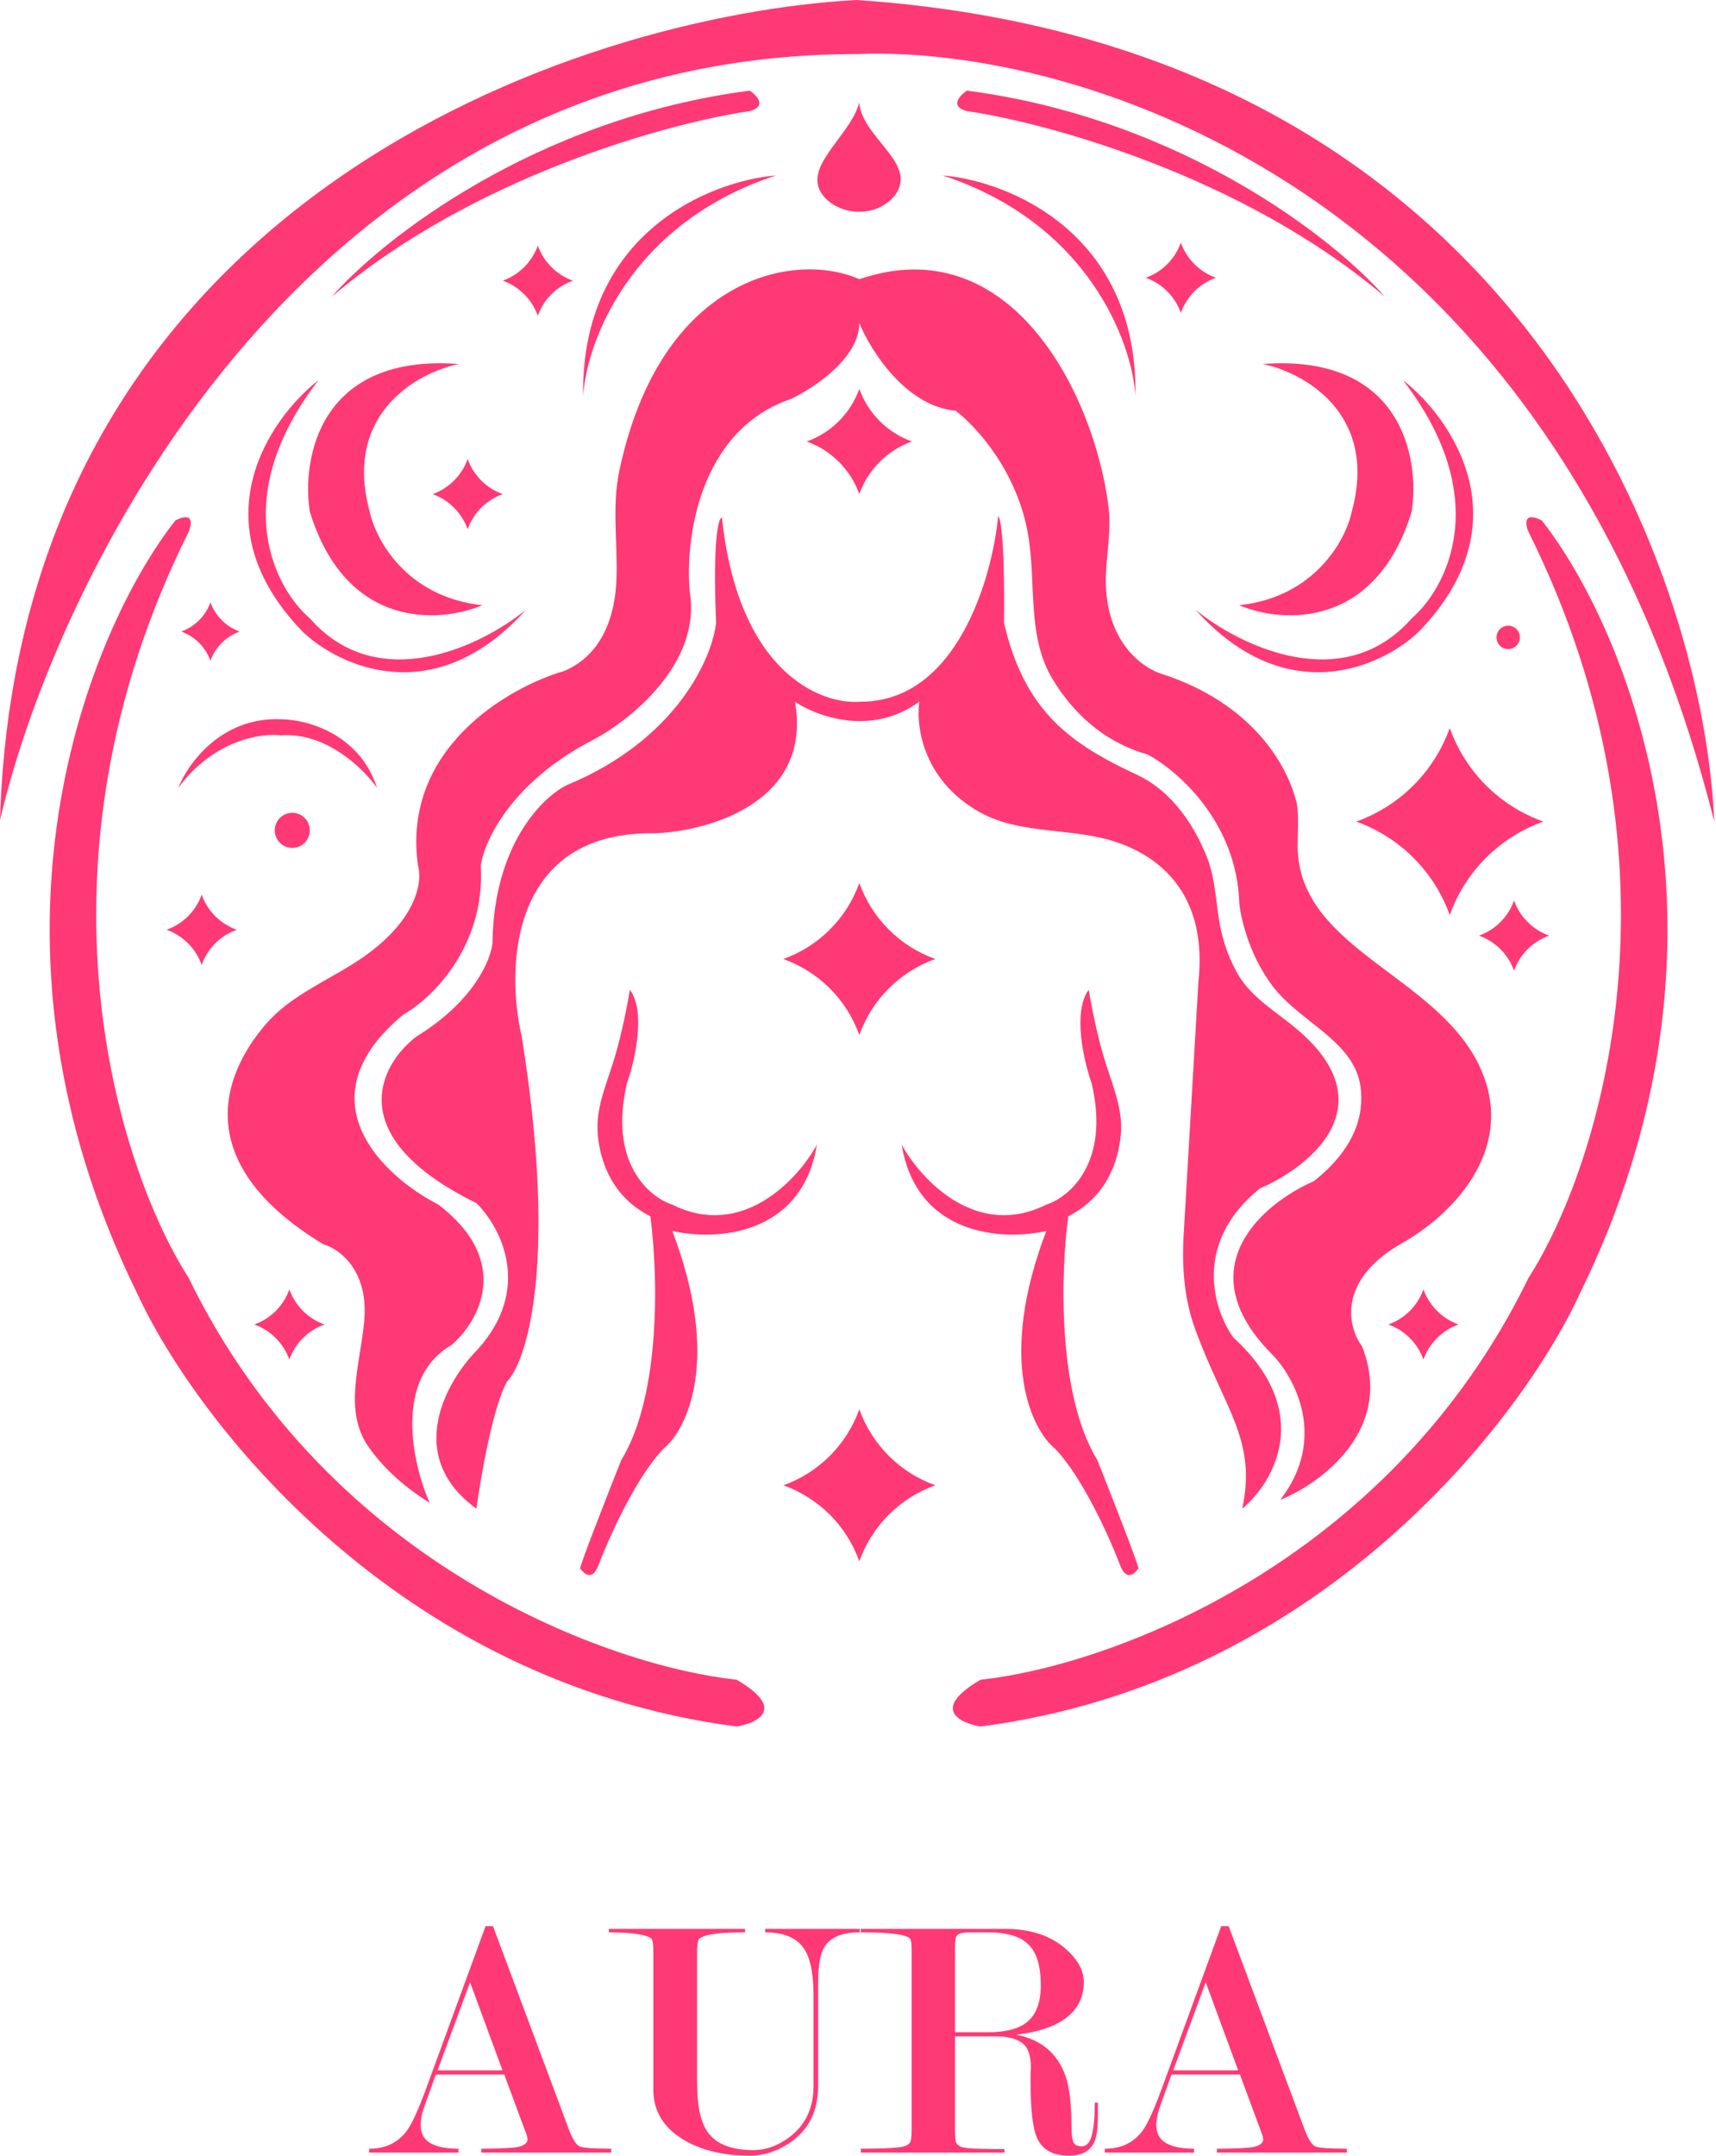 <svg width="172" height="216" viewBox="0 0 172 216" fill="none" xmlns="http://www.w3.org/2000/svg">
<path d="M13.77 129.639C-3.808 93.896 8.985 63.086 17.578 52.148C19.453 51.211 19.238 52.539 18.897 53.32C2.139 86.953 11.914 117.139 18.897 128.027C33.076 157.09 61.426 166.992 73.828 168.31C78.867 171.24 75.928 172.656 73.828 172.998C39.727 168.545 19.58 142.236 13.77 129.639Z" fill="#FF3975"/>
<path d="M158.347 129.639C175.925 93.896 163.132 63.086 154.538 52.148C152.663 51.211 152.878 52.539 153.22 53.32C169.978 86.953 160.203 117.139 153.22 128.027C139.041 157.09 110.691 166.992 98.289 168.31C93.25 171.24 96.189 172.656 98.289 172.998C132.39 168.545 152.537 142.236 158.347 129.639Z" fill="#FF3975"/>
<path d="M85.84 5.42C31.582 5.42 6.006 56.592 0 82.178C1.875 20.068 58.008 1.514 85.84 0C151.933 4.453 170.703 56.738 171.826 82.324C155.771 18.574 107.812 4.492 85.84 5.42Z" fill="#FF3975"/>
<path d="M62.069 47.218C66.214 27.536 79.785 25.142 86.133 27.979C101.273 22.799 109.67 39.413 111.106 50.748C111.383 52.933 110.978 55.133 110.862 57.333C110.516 63.912 114.253 66.852 116.455 67.529C125.449 70.451 128.985 76.542 129.947 80.365C130.222 81.458 130.062 83.675 130.068 84.803C130.123 95.375 144.761 97.793 148.639 107.629C151.696 115.38 145.614 121.665 140.625 124.512C133.945 128.262 135.107 133.008 136.523 134.912C139.805 143.232 132.422 148.633 128.32 150.293C133.125 144.082 129.736 137.939 127.441 135.644C118.887 126.973 126.709 120.508 131.689 118.359C135.793 115.113 136.767 111.726 136.366 108.862C135.729 104.328 130.377 102.478 127.589 98.847C125.433 96.039 124.459 92.568 124.219 90.527C123.984 82.324 117.969 77.148 114.99 75.586C110.417 74.297 107.374 71.18 105.465 67.984C102.9 63.692 103.906 58.345 103.024 53.423C101.95 47.432 98.166 42.998 95.801 41.162C90.762 40.693 87.256 35.107 86.133 32.373C86.133 35.889 81.543 38.916 79.248 39.99C69.99 43.154 68.652 54.199 69.141 59.326C70.313 66.475 63.184 72.168 59.473 74.121C51.27 78.34 48.535 84.277 48.193 86.719C48.662 94.922 43.213 100.098 40.43 101.66C30.117 110.215 38.477 117.92 43.945 120.703C51.445 126.445 47.949 132.471 45.264 134.765C39.404 138.164 41.358 146.728 43.066 150.586C40.223 148.821 38.271 146.857 36.963 145.013C34.416 141.421 36.064 136.875 36.498 132.492C36.99 127.524 34.281 125.234 32.373 124.658C19.398 116.78 21.938 108.078 26.659 102.608C28.984 99.915 32.364 98.474 35.379 96.584C41.582 92.697 42.417 88.569 41.895 86.719C40.254 75 50.977 68.848 56.543 67.236C60.441 65.587 61.67 61.612 61.794 57.965C61.915 54.38 61.33 50.728 62.069 47.218Z" fill="#FF3975"/>
<path d="M71.777 62.402C71.426 53.965 72.021 51.855 72.363 51.855C74.004 67.441 82.324 70.654 86.279 70.312C95.889 70.312 99.463 57.91 100.049 51.709C100.635 52.412 100.684 59.131 100.635 62.402C102.686 71.338 107.373 74.56 113.965 77.637C117.581 79.324 119.797 82.899 120.989 85.924C121.9 88.233 121.851 90.783 122.385 93.207C122.752 94.876 123.356 96.323 124.01 97.499C125.227 99.687 127.414 101.073 129.38 102.622C139.196 110.348 131.731 116.719 126.269 119.092C119.473 124.599 121.68 131.347 123.633 134.033C131.836 141.533 127.637 148.584 124.512 151.172C126.011 144.3 122.715 141.158 119.805 133.204C118.71 130.211 118.454 126.992 118.639 123.811L120.117 98.437C121.039 89.991 116.686 86.031 111.995 84.414C107.55 82.882 102.429 83.69 98.303 81.435C92.771 78.41 91.768 73.167 92.139 70.312C87.334 73.828 81.836 71.777 79.688 70.312C81.445 80.391 71.045 83.301 65.625 83.496C51.094 83.262 50.684 96.972 52.295 103.857C55.928 126.474 52.832 136.328 50.83 138.428C49.424 140.888 48.193 147.949 47.754 151.172C40.488 145.898 44.727 138.428 47.754 135.351C53.496 129.14 50.146 122.9 47.754 120.556C34.16 113.877 38.086 106.64 41.748 103.857C47.49 100.342 49.219 96.142 49.365 94.482C49.482 84.639 54.395 79.834 56.836 78.662C67.852 74.092 71.387 65.918 71.777 62.402Z" fill="#FF3975"/>
<path d="M61.667 105.773C62.367 103.364 62.893 100.681 63.135 99.17C64.775 101.396 63.623 106.348 62.842 108.545C60.967 116.514 65.088 119.971 67.383 120.703C74.414 124.219 79.981 118.164 81.885 114.697C80.361 123.955 71.582 124.316 67.383 123.34C72.322 136.23 68.855 143.262 66.504 145.166C63.691 148.096 60.938 154.297 59.912 157.031C59.18 158.642 58.301 157.324 58.154 157.178C58.037 157.06 60.84 149.902 62.256 146.338C66.358 139.658 65.918 127.246 65.186 121.875C61.455 119.971 60.16 116.563 59.912 113.619C59.685 110.923 60.912 108.371 61.667 105.773Z" fill="#FF3975"/>
<path d="M110.595 105.773C109.895 103.364 109.369 100.681 109.127 99.17C107.487 101.396 108.639 106.348 109.42 108.545C111.295 116.514 107.174 119.971 104.879 120.703C97.848 124.219 92.282 118.164 90.377 114.697C91.901 123.955 100.68 124.316 104.879 123.34C99.941 136.23 103.407 143.262 105.758 145.166C108.571 148.096 111.325 154.297 112.35 157.031C113.082 158.642 113.961 157.324 114.108 157.178C114.225 157.06 111.422 149.902 110.006 146.338C105.905 139.658 106.344 127.246 107.076 121.875C110.807 119.971 112.102 116.563 112.35 113.619C112.577 110.923 111.35 108.371 110.595 105.773Z" fill="#FF3975"/>
<path d="M75.146 11.133C76.904 10.664 75.879 9.57 75.146 9.082C53.584 11.895 38.232 24.023 33.252 29.736C47.431 17.666 67.09 12.305 75.146 11.133Z" fill="#FF3975"/>
<path d="M96.918 11.133C95.16 10.664 96.185 9.57 96.918 9.082C118.48 11.895 133.832 24.023 138.812 29.736C124.632 17.666 104.974 12.305 96.918 11.133Z" fill="#FF3975"/>
<path d="M77.783 17.578C71.24 18.115 58.213 23.291 58.447 39.697C58.789 34.326 63.135 22.383 77.783 17.578Z" fill="#FF3975"/>
<path d="M94.479 17.578C101.022 18.115 114.049 23.291 113.815 39.697C113.473 34.326 109.128 22.383 94.479 17.578Z" fill="#FF3975"/>
<path d="M37.06 51.269C34.365 41.426 41.895 37.305 45.996 36.474C32.051 35.42 30.224 45.898 31.055 51.269C34.687 63.105 44.092 62.451 48.34 60.644C40.722 59.824 37.646 54.053 37.06 51.269Z" fill="#FF3975"/>
<path d="M135.492 51.269C138.188 41.426 130.658 37.305 126.557 36.474C140.502 35.42 142.328 45.898 141.498 51.269C137.866 63.105 128.461 62.451 124.213 60.644C131.83 59.824 134.907 54.053 135.492 51.269Z" fill="#FF3975"/>
<path d="M30.322 63.281C19.776 52.383 27.002 41.943 31.934 38.086C22.793 49.922 27.539 58.935 31.055 61.963C37.969 69.814 48.389 64.648 52.734 61.084C43.594 71.279 33.984 66.797 30.322 63.281Z" fill="#FF3975"/>
<path d="M142.231 63.281C152.777 52.383 145.551 41.943 140.619 38.086C149.76 49.922 145.014 58.935 141.498 61.963C134.584 69.814 124.164 64.648 119.819 61.084C128.959 71.279 138.569 66.797 142.231 63.281Z" fill="#FF3975"/>
<path d="M86.133 88.477C87.401 92.029 90.197 94.826 93.75 96.094C90.197 97.362 87.401 100.158 86.133 103.711C84.865 100.158 82.069 97.362 78.516 96.094C82.069 94.826 84.865 92.029 86.133 88.477Z" fill="#FF3975"/>
<path d="M86.133 141.211C87.401 144.764 90.197 147.56 93.75 148.828C90.197 150.096 87.401 152.892 86.133 156.445C84.865 152.892 82.069 150.096 78.516 148.828C82.069 147.56 84.865 144.764 86.133 141.211Z" fill="#FF3975"/>
<path d="M145.312 72.949C146.873 77.322 150.314 80.763 154.687 82.324C150.314 83.885 146.873 87.326 145.312 91.699C143.752 87.326 140.31 83.885 135.937 82.324C140.31 80.763 143.752 77.322 145.312 72.949Z" fill="#FF3975"/>
<path d="M86.133 38.965C87.011 41.425 88.946 43.36 91.406 44.238C88.946 45.116 87.011 47.052 86.133 49.512C85.255 47.052 83.319 45.116 80.859 44.238C83.319 43.36 85.255 41.425 86.133 38.965Z" fill="#FF3975"/>
<path d="M118.359 24.316C118.945 25.956 120.235 27.247 121.875 27.832C120.235 28.417 118.945 29.708 118.359 31.348C117.774 29.708 116.483 28.417 114.844 27.832C116.483 27.247 117.774 25.956 118.359 24.316Z" fill="#FF3975"/>
<path d="M53.906 24.609C54.492 26.249 55.782 27.54 57.422 28.125C55.782 28.71 54.492 30.001 53.906 31.641C53.321 30.001 52.03 28.71 50.391 28.125C52.03 27.54 53.321 26.249 53.906 24.609Z" fill="#FF3975"/>
<path d="M46.875 45.996C47.46 47.636 48.751 48.926 50.391 49.512C48.751 50.097 47.46 51.387 46.875 53.027C46.29 51.387 44.999 50.097 43.359 49.512C44.999 48.926 46.29 47.636 46.875 45.996Z" fill="#FF3975"/>
<path d="M142.676 129.199C143.261 130.839 144.551 132.129 146.191 132.715C144.551 133.3 143.261 134.59 142.676 136.23C142.09 134.59 140.8 133.3 139.16 132.715C140.8 132.129 142.09 130.839 142.676 129.199Z" fill="#FF3975"/>
<path d="M151.758 90.234C152.343 91.874 153.633 93.165 155.273 93.75C153.633 94.335 152.343 95.626 151.758 97.266C151.172 95.626 149.882 94.335 148.242 93.75C149.882 93.165 151.172 91.874 151.758 90.234Z" fill="#FF3975"/>
<path d="M29.004 129.199C29.589 130.839 30.88 132.129 32.52 132.715C30.88 133.3 29.589 134.59 29.004 136.23C28.419 134.59 27.128 133.3 25.488 132.715C27.128 132.129 28.419 130.839 29.004 129.199Z" fill="#FF3975"/>
<path d="M20.215 89.648C20.8 91.288 22.09 92.579 23.73 93.164C22.09 93.749 20.8 95.04 20.215 96.68C19.629 95.04 18.339 93.749 16.699 93.164C18.339 92.579 19.629 91.288 20.215 89.648Z" fill="#FF3975"/>
<path d="M21.094 60.352C21.582 61.718 22.657 62.793 24.023 63.281C22.657 63.769 21.582 64.844 21.094 66.211C20.606 64.844 19.531 63.769 18.164 63.281C19.531 62.793 20.606 61.718 21.094 60.352Z" fill="#FF3975"/>
<path d="M28.125 72.07C22.148 71.836 18.799 76.562 17.871 78.955C21.387 74.15 26.172 73.437 28.125 73.681C32.695 73.33 36.475 77.051 37.793 78.955C36.035 73.447 30.615 72.07 28.125 72.07Z" fill="#FF3975"/>
<circle cx="29.297" cy="83.203" r="1.758" fill="#FF3975"/>
<circle cx="151.172" cy="63.867" r="1.172" fill="#FF3975"/>
<path d="M83.574 20.525C83.097 20.24 82.734 19.909 82.464 19.55C80.328 16.705 85.235 13.696 86.132 10.254C86.132 10.303 86.135 10.354 86.141 10.405C86.522 13.751 91.562 16.183 89.971 19.151C89.669 19.716 89.205 20.158 88.674 20.497C87.158 21.466 85.118 21.449 83.574 20.525Z" fill="#FF3975"/>
<path d="M50.369 207.453L47.115 198.628L43.861 207.453H50.369ZM50.545 207.87H43.684L42.588 210.927C42.305 211.692 42.164 212.352 42.164 212.908C42.164 213.765 42.494 214.379 43.154 214.749C43.814 215.12 44.745 215.305 45.948 215.305V215.687H37V215.305C38.627 215.305 39.888 214.703 40.784 213.498C41.279 212.827 41.916 211.437 42.694 209.329L48.671 193H49.414L57.018 213.36C57.371 214.309 57.725 214.877 58.079 215.062C58.432 215.224 59.493 215.305 61.262 215.305V215.687H48.247V215.305C50.015 215.305 51.229 215.247 51.889 215.131C52.55 214.992 52.88 214.726 52.88 214.332L52.809 213.985L50.545 207.87Z" fill="#FF3975"/>
<path d="M82.003 209.017C82.003 211.518 81.071 213.406 79.209 214.68C77.912 215.56 76.556 216 75.141 216C72.477 216 70.249 215.456 68.457 214.367C66.477 213.163 65.486 211.495 65.486 209.364V195.571C65.486 194.922 65.439 194.506 65.345 194.32C65.298 194.228 65.156 194.135 64.92 194.042C64.166 193.764 62.869 193.625 61.03 193.625V193.278H74.682V193.625C73.597 193.625 72.713 193.66 72.029 193.73C71.369 193.799 70.886 193.892 70.579 194.008C70.273 194.123 70.096 194.228 70.049 194.32C69.931 194.529 69.872 194.946 69.872 195.571V208.669C69.872 210.985 70.225 212.641 70.933 213.637C71.782 214.842 73.314 215.444 75.531 215.444C76.757 215.444 77.947 215.016 79.103 214.159C80.729 212.954 81.543 211.24 81.543 209.017V199.949C81.543 197.563 81.166 195.918 80.411 195.015C79.657 194.089 78.419 193.625 76.698 193.625V193.278H86.176V193.625C84.407 193.625 83.229 194.112 82.639 195.085C82.215 195.779 82.003 196.949 82.003 198.594V209.017Z" fill="#FF3975"/>
<path d="M95.728 203.631H99.018C100.739 203.631 102.012 203.319 102.837 202.693C103.827 201.952 104.323 200.701 104.323 198.941C104.323 196.995 103.91 195.629 103.085 194.841C102.283 194.031 100.939 193.625 99.053 193.625H97.355C96.86 193.625 96.495 193.66 96.259 193.73C96.023 193.799 95.87 193.95 95.799 194.181C95.752 194.39 95.728 194.83 95.728 195.502V203.631ZM110.052 210.684V211.831C110.052 213.197 109.922 214.147 109.663 214.68C109.239 215.56 108.402 216 107.152 216C105.525 216 104.452 215.398 103.934 214.193C103.509 213.221 103.297 211.368 103.297 208.634V207.905C103.297 207.673 103.309 207.43 103.332 207.175C103.332 205.948 103.038 205.125 102.448 204.708C101.859 204.268 101.01 204.048 99.902 204.048H95.728V213.36C95.728 214.054 95.764 214.494 95.835 214.68C95.929 214.865 96.106 215.016 96.365 215.131C96.648 215.224 97.202 215.282 98.027 215.305C98.876 215.328 99.76 215.34 100.68 215.34V215.687H86.286V215.305C88.761 215.305 90.247 215.212 90.742 215.027C90.978 214.935 91.143 214.807 91.237 214.645C91.331 214.46 91.378 214.031 91.378 213.36V195.502C91.378 194.853 91.331 194.448 91.237 194.285C91.19 194.193 91.037 194.1 90.777 194.008C90.093 193.753 88.596 193.625 86.286 193.625V193.278H100.751C103.297 193.278 105.325 193.95 106.834 195.293C108.036 196.359 108.637 197.459 108.637 198.594C108.637 199.937 108.166 201.037 107.223 201.894C106.091 202.937 104.299 203.597 101.847 203.875C104.346 204.361 105.997 205.739 106.798 208.009C107.199 209.144 107.4 210.858 107.4 213.151C107.4 213.823 107.458 214.309 107.576 214.61C107.694 214.911 107.977 215.062 108.425 215.062C108.92 215.062 109.262 214.68 109.451 213.915C109.639 213.128 109.734 212.051 109.734 210.684H110.052Z" fill="#FF3975"/>
<path d="M124.107 207.453L120.853 198.628L117.6 207.453H124.107ZM124.284 207.87H117.423L116.326 210.927C116.043 211.692 115.902 212.352 115.902 212.908C115.902 213.765 116.232 214.379 116.892 214.749C117.552 215.12 118.484 215.305 119.686 215.305V215.687H110.738V215.305C112.365 215.305 113.627 214.703 114.523 213.498C115.018 212.827 115.654 211.437 116.432 209.329L122.409 193H123.152L130.756 213.36C131.11 214.309 131.463 214.877 131.817 215.062C132.171 215.224 133.232 215.305 135 215.305V215.687H121.985V215.305C123.753 215.305 124.968 215.247 125.628 215.131C126.288 214.992 126.618 214.726 126.618 214.332L126.547 213.985L124.284 207.87Z" fill="#FF3975"/>
</svg>

